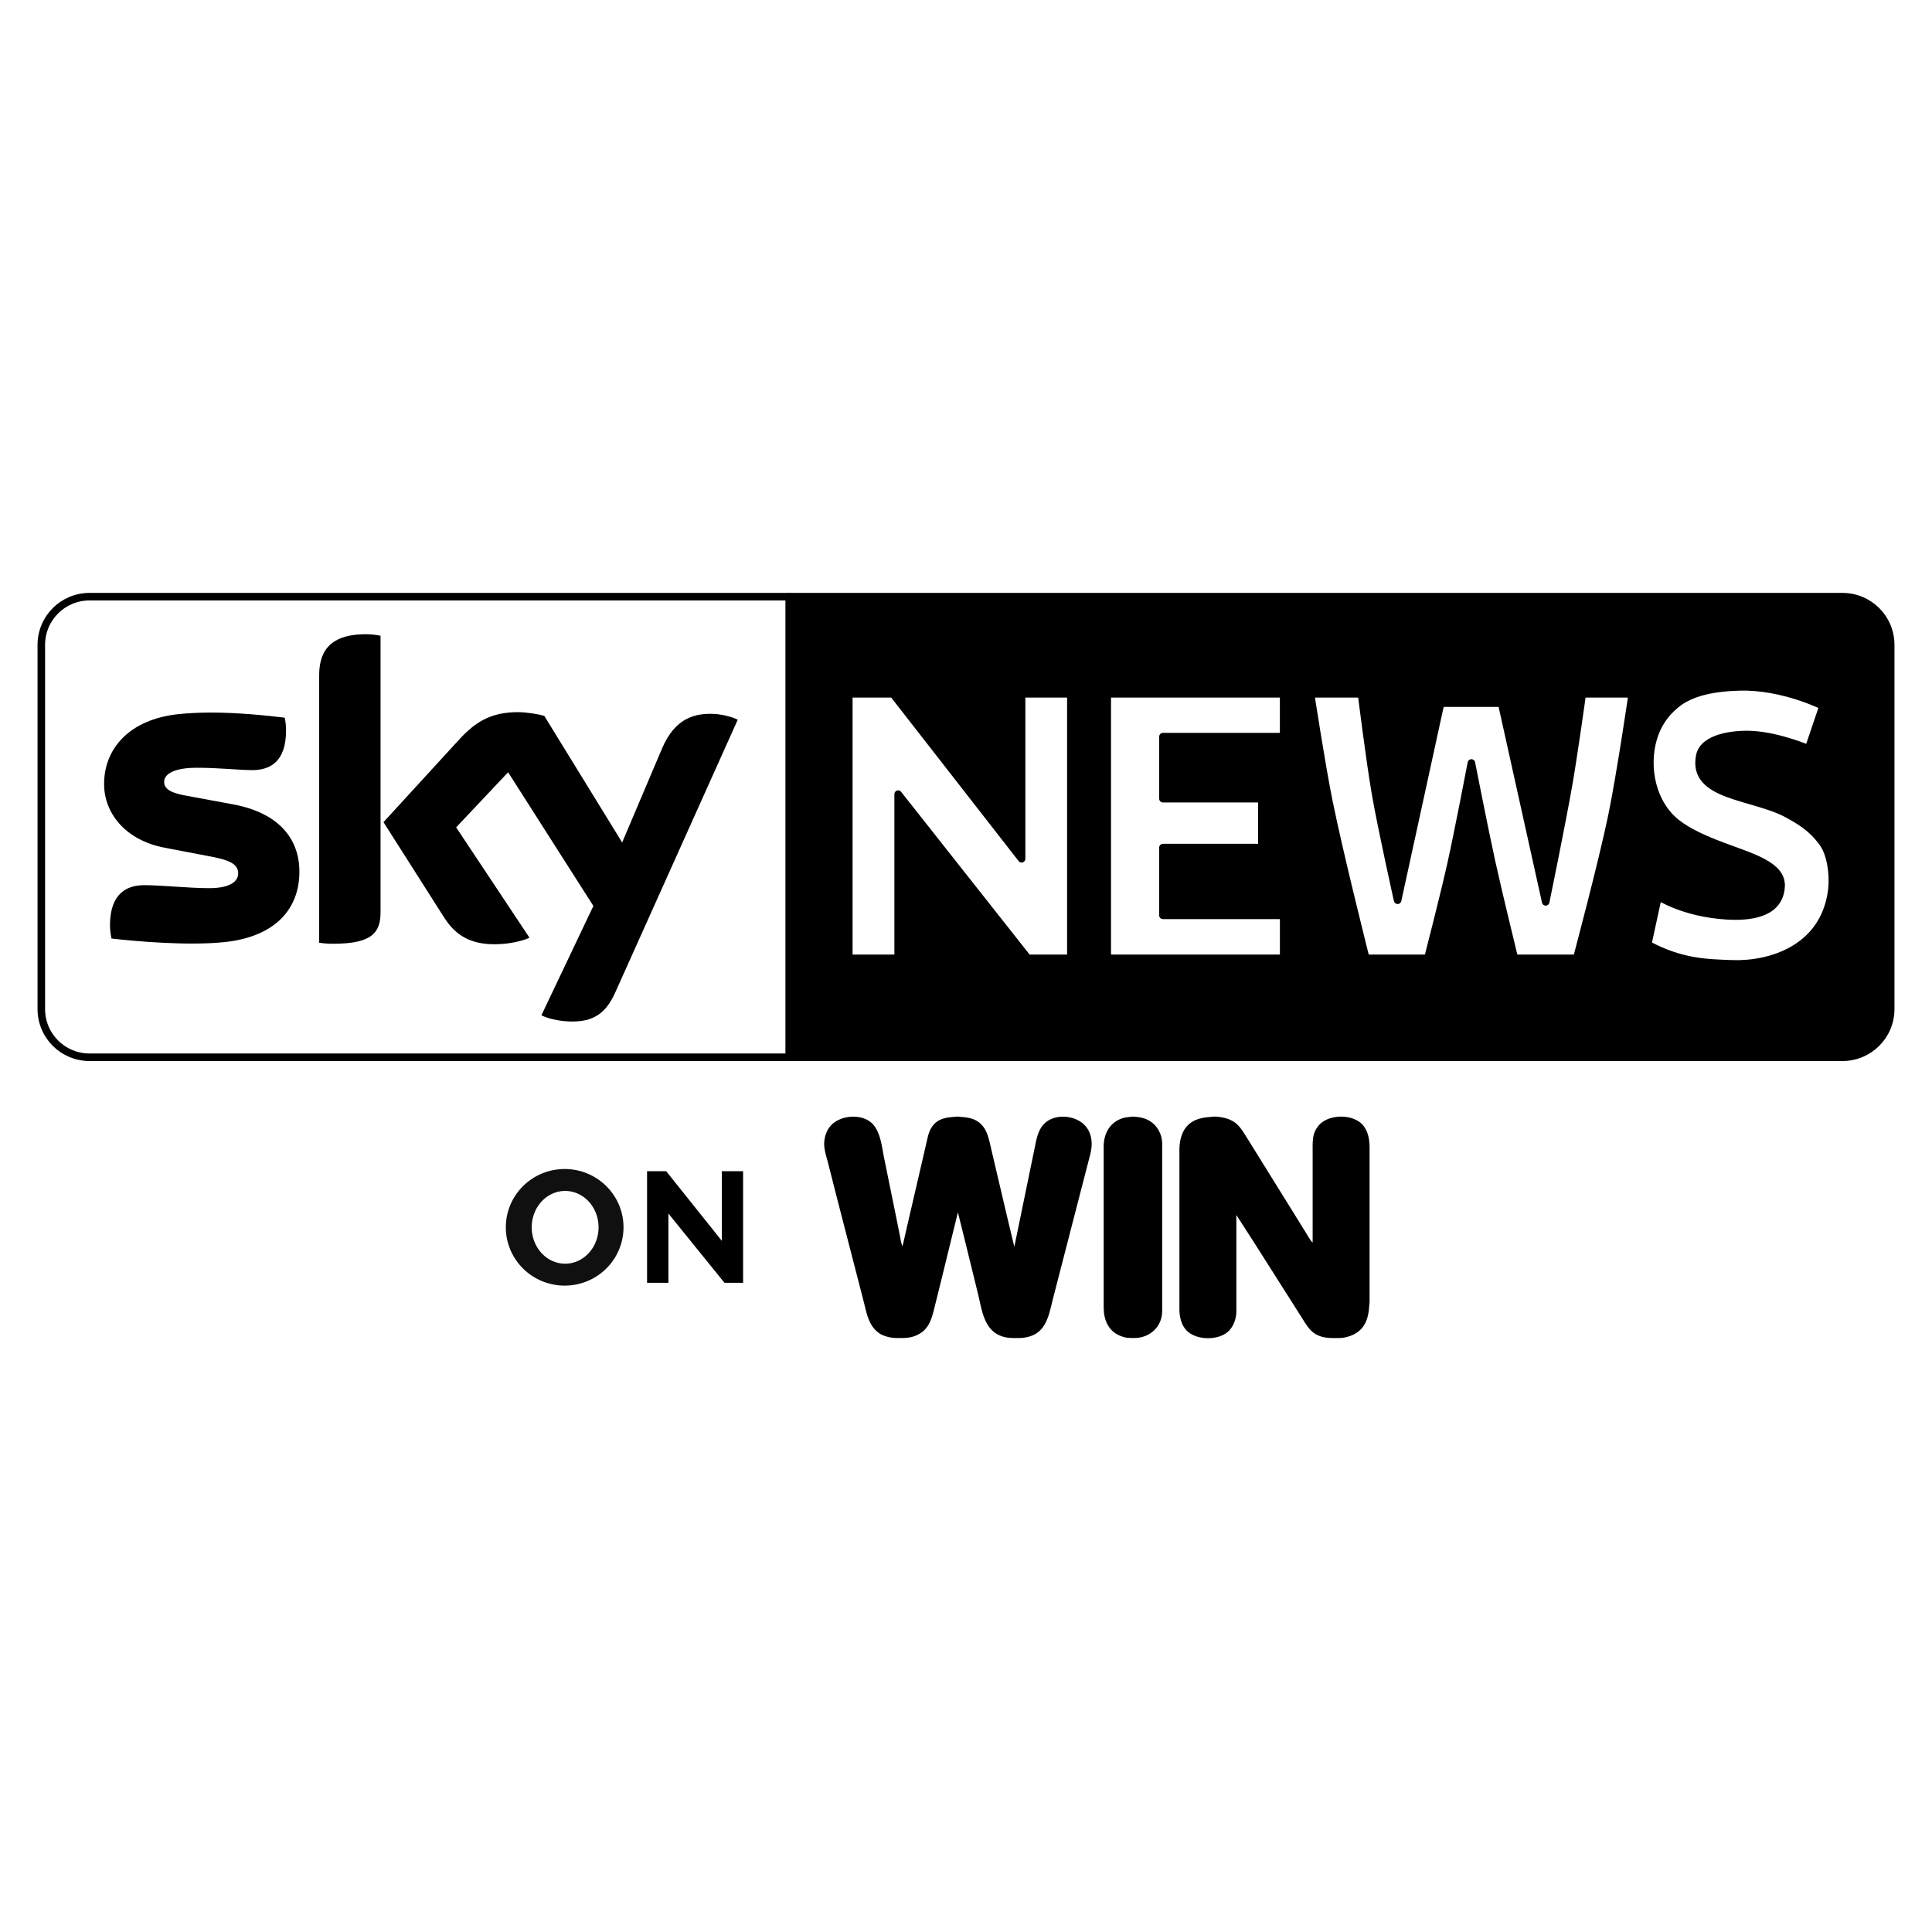 <?xml version="1.0" encoding="UTF-8" standalone="no"?>
<svg
   xmlns:dc="http://purl.org/dc/elements/1.1/"
   xmlns:cc="http://creativecommons.org/ns#"
   xmlns:rdf="http://www.w3.org/1999/02/22-rdf-syntax-ns#"
   xmlns:svg="http://www.w3.org/2000/svg"
   xmlns="http://www.w3.org/2000/svg"
   xmlns:sodipodi="http://sodipodi.sourceforge.net/DTD/sodipodi-0.dtd"
   xmlns:inkscape="http://www.inkscape.org/namespaces/inkscape"
   id="svg4"
   version="1.1"
   width="512"
   height="512"
   sodipodi:docname="sky news on win.svg"
   inkscape:version="0.92.2 5c3e80d, 2017-08-06">
  <sodipodi:namedview
     pagecolor="#ffffff"
     bordercolor="#666666"
     borderopacity="1"
     objecttolerance="10"
     gridtolerance="10"
     guidetolerance="10"
     inkscape:pageopacity="0"
     inkscape:pageshadow="2"
     inkscape:window-width="1920"
     inkscape:window-height="1015"
     id="namedview21"
     showgrid="false"
     inkscape:zoom="1.84375"
     inkscape:cx="290.68013"
     inkscape:cy="263.27183"
     inkscape:window-x="0"
     inkscape:window-y="0"
     inkscape:window-maximized="1"
     inkscape:current-layer="svg4" />
  <defs
     id="defs8" />
  <path
     style="opacity:1;fill:#000000;fill-opacity:1;stroke:#000000;stroke-width:2;stroke-linecap:round;stroke-linejoin:round;stroke-miterlimit:4;stroke-dasharray:none;stroke-opacity:1"
     d="M 209.195 158.125 L 209.195 280.186 L 488.252 280.186 C 495.343 280.186 501.053 274.484 501.053 267.402 L 501.053 170.908 C 501.053 163.826 495.343 158.125 488.252 158.125 L 209.195 158.125 z M 461.186 182.029 C 472.533 181.758 483.121 187.09 483.121 187.09 L 479.271 198.445 C 479.271 198.445 471.43 195.078 464.367 194.701 C 459.386 194.435 451.407 195.432 450.453 200.322 C 448.319 211.259 464.641 210.734 473.82 215.793 C 477.247 217.681 480.21 219.457 483.061 223.363 C 485.323 226.464 486.008 232.388 485.369 236.564 C 483.07 251.601 468.973 255.803 459.006 255.432 C 452.307 255.182 445.581 255.114 436.654 250.309 L 439.43 237.521 C 439.43 237.521 446.255 242.037 457.697 242.697 C 463.104 243.009 471.634 242.529 472.008 234.875 C 472.279 229.311 464.217 227.148 456.426 224.219 C 451.948 222.535 447.453 220.558 444.354 218.117 C 437.701 212.879 435.95 203.26 438.086 195.852 C 439.176 192.069 441.131 189.233 443.912 186.873 C 447.268 184.025 452.382 182.239 461.186 182.029 z M 224.943 183.867 L 236.67 183.867 L 270.732 227.58 L 270.732 183.867 L 283.789 183.867 L 283.789 253.975 L 272.385 253.975 L 238.021 210.461 L 238.021 253.975 L 224.943 253.975 L 224.943 183.867 z M 293.43 183.867 L 340.18 183.867 L 340.18 195.217 L 308.195 195.217 L 308.195 211.666 L 334.414 211.666 L 334.414 224.617 L 308.195 224.617 L 308.195 242.578 L 340.188 242.578 L 340.188 253.975 L 293.43 253.975 L 293.43 183.867 z M 347.316 183.867 L 360.818 183.867 C 360.818 183.867 363.011 201.562 364.535 210.342 C 366.179 219.812 370.383 238.578 370.383 238.578 L 381.775 186.34 L 397.951 186.34 L 409.625 238.998 C 409.625 238.998 413.947 218.023 415.77 207.473 C 417.124 199.632 419.328 183.867 419.328 183.867 L 432.566 183.867 C 432.566 183.867 429.378 205.666 427.137 216.42 C 424.497 229.083 417.857 253.975 417.857 253.975 L 401.326 253.975 C 401.326 253.975 397.194 237.091 395.324 228.604 C 393.391 219.83 389.934 202.195 389.934 202.195 C 389.934 202.195 386.505 220.199 384.506 229.141 C 382.646 237.46 378.4 253.975 378.4 253.975 L 361.945 253.975 C 361.945 253.975 354.976 226.327 352.15 212.359 C 350.24 202.918 347.316 183.867 347.316 183.867 z "
     id="path933" />
  <path
     inkscape:connector-curvature="0"
     id="rect928"
     d="M 209.196,280.186 V 158.124 H 23.746 c -7.091,0 -12.798,5.702 -12.798,12.784 v 96.494 c 0,7.082 5.707,12.784 12.798,12.784 z"
     style="opacity:1;fill:none;fill-opacity:1;stroke:#000000;stroke-width:2;stroke-linecap:round;stroke-linejoin:round;stroke-miterlimit:4;stroke-dasharray:none;stroke-opacity:1" />
  <path
     inkscape:connector-curvature="0"
     id="SVGID_1_"
     d="m 47.157,189.27 c 2.765,-0.301 5.707,-0.425 8.637,-0.436 7.483,0 14.956,0.789 19.664,1.36 0.218,1.121 0.353,2.179 0.353,3.342 0,8.685 -4.584,10.553 -9.001,10.553 -3.389,0 -8.648,-0.623 -14.665,-0.623 -6.101,0 -8.647,1.692 -8.647,3.736 0,2.179 2.411,3.072 6.246,3.736 0,0 11.994,2.221 11.994,2.221 12.305,2.273 17.606,9.256 17.606,17.849 0,9.972 -6.506,17.227 -19.747,18.648 -9.583,1.027 -23.447,-0.176 -30.047,-0.934 -0.229,-1.059 -0.405,-2.397 -0.405,-3.466 0,-8.686 4.687,-10.688 9.105,-10.678 4.594,0 11.807,0.798 17.159,0.798 5.924,0 7.711,-2.002 7.711,-3.912 0,-2.501 -2.359,-3.518 -6.953,-4.411 0,0 -12.575,-2.408 -12.575,-2.408 -10.435,-2.003 -16.006,-9.204 -16.006,-16.863 0,-9.309 6.599,-17.092 19.57,-18.514 m 74.53,6.715 c 4.241,-4.587 8.293,-7.254 15.6,-7.254 2.359,0 5.612,0.571 6.953,0.976 0,0 20.641,33.561 20.641,33.561 0,0 10.517,-24.782 10.517,-24.782 3.565,-8.551 9.188,-9.391 13.377,-9.308 2.411,0.042 5.394,0.841 6.735,1.557 0,0 -32.5,72.362 -32.5,72.362 -2.452,5.438 -5.758,7.752 -11.817,7.618 -3.524,-0.093 -6.329,-0.944 -7.711,-1.65 0,0 13.771,-28.975 13.771,-28.975 0,0 -22.595,-35.429 -22.595,-35.429 0,0 -13.77,14.601 -13.77,14.601 0,0 19.435,29.245 19.435,29.245 -1.6,0.758 -5.082,1.733 -9.271,1.733 -6.371,0 -10.299,-2.356 -13.282,-6.984 0,0 -16.141,-25.373 -16.141,-25.373 0,0 20.059,-21.896 20.059,-21.896 M 84.583,179.068 c 0,-5.385 1.83,-10.989 12.347,-10.989 1.331,0 2.672,0.135 3.919,0.405 0,0 0,73.203 0,73.203 0,5.345 -2.089,8.417 -12.524,8.417 -1.382,0 -2.588,-0.093 -3.742,-0.27 0,0 0,-70.765 0,-70.765"
     style="fill:#000000;stroke:none;stroke-width:1.067" />
  <g
     style="fill:#000000;stroke-width:2.134"
     transform="matrix(0.469,0,0,0.468,300.082,70.395)"
     id="g865">
    <path
       inkscape:connector-curvature="0"
       style="fill:#000000;stroke-width:2.134"
       d="m -98.854,481.839 2.06,0.215 c 4.454,0.311 8.462,1.054 11.685,4.502 2.658,2.859 3.602,6.322 4.516,9.99 l 2.821,12.102 7.064,30.114 4.028,16.824 7.145,-34.831 4.425,-21.551 c 0.91,-4.56 1.873,-9.818 5.283,-13.256 5.88,-5.924 17.389,-5.048 22.973,0.862 2.84,3.007 3.908,6.863 3.865,10.919 -0.043,3.448 -1.27,7.284 -2.107,10.627 l -4.574,17.71 -15.277,59.337 c -2.165,8.654 -3.66,18.553 -13.764,21.14 -1.514,0.392 -3.161,0.684 -4.722,0.703 -3.257,0.039 -6.274,0.177 -9.444,-0.718 -11.092,-3.127 -12.069,-15.23 -14.43,-24.669 l -6.93,-28.337 -4.324,-17.418 -2.472,10.038 -6.642,27.154 -4.358,17.662 c -1.662,6.427 -3.238,11.72 -9.847,14.722 -3.893,1.763 -7.111,1.571 -11.22,1.566 a 19.348,19.348 0 0 1 -5.316,-0.718 c -1.413,-0.398 -2.879,-0.881 -4.129,-1.672 -6.498,-4.109 -7.576,-11.714 -9.338,-18.567 l -15.13,-58.748 -4.865,-19.185 c -0.9,-3.587 -2.385,-7.758 -2.241,-11.513 0.144,-3.625 1.37,-7.342 3.879,-10.024 5.124,-5.493 15.665,-6.566 21.79,-2.246 6.006,4.239 6.796,13.778 8.147,20.536 l 6.79,33.356 2.127,10.627 c 0.393,1.973 0.685,4.406 1.533,6.197 l 3.577,-15.641 6.561,-28.342 3.333,-14.463 c 0.68,-2.787 1.145,-5.747 2.606,-8.266 2.974,-5.124 7.399,-6.14 12.854,-6.523 z"
       id="path857" />
    <path
       inkscape:connector-curvature="0"
       style="fill:#000000;stroke-width:2.134"
       d="m 46.381,481.839 a 30.938,30.938 0 0 1 6.79,1.053 c 6.083,1.95 8.07,5.364 11.231,10.407 l 5.316,8.563 21.59,34.831 6.934,11.216 c 1.001,1.595 2.323,4.09 3.64,5.316 v -52.25 c 0,-5.291 -0.244,-9.807 3.482,-14.141 5.474,-6.37 18.725,-6.61 24.505,-0.594 3.334,3.467 4.181,8.64 4.186,13.26 v 87.378 l -0.268,2.95 c -0.575,8.132 -3.544,14.152 -11.834,16.618 -1.542,0.455 -3.113,0.781 -4.727,0.8 -4.78,0.058 -9.248,0.302 -13.577,-2.164 -3.338,-1.902 -5.354,-5.288 -7.327,-8.463 l -6.547,-10.33 -20.943,-33.064 -10.057,-15.646 v 54.61 c -0.048,4.11 -1.604,8.688 -4.717,11.46 -5.675,5.048 -17.461,4.91 -23.017,-0.287 -3.256,-3.05 -4.434,-8.031 -4.44,-12.356 v -90.322 c 0.01,-4.468 1.007,-9.497 3.933,-12.993 3.558,-4.248 8.563,-5.273 13.778,-5.637 z"
       id="path855" />
    <path
       inkscape:connector-curvature="0"
       style="fill:#000000;stroke-width:2.134"
       d="m -0.265,481.901 h 1.183 c 2.61,0.177 5.306,0.599 7.677,1.767 5.287,2.605 8.256,7.96 8.266,13.764 v 94.757 c -0.105,8.764 -7.06,15.038 -15.646,15.057 -3.448,0.005 -4.952,0.043 -8.266,-1.312 -6.537,-2.672 -9.138,-9.166 -9.147,-15.809 v -91.51 c 0.076,-6.743 3.007,-12.672 9.444,-15.392 2.504,-1.054 3.98,-0.968 6.494,-1.322 z"
       id="path853" />
    <path
       inkscape:connector-curvature="0"
       style="fill:#000000;stroke-width:2.134"
       d="m -98.854,531.382 0.297,0.292 v -0.292 z"
       id="path851" />
  </g>
  <path
     inkscape:connector-curvature="0"
     style="fill:#000000;stroke:none;stroke-width:1px;stroke-linecap:butt;stroke-linejoin:miter;stroke-opacity:1"
     d="m 171.48,310.383 v 29.577 h 5.656 v -18.358 l 14.861,18.358 h 4.932 v -29.577 h -5.646 v 18.442 l -14.731,-18.442 z"
     id="path905" />
  <path
     inkscape:connector-curvature="0"
     id="path919"
     d="m 149.643,309.8 a 15.595,15.451 0 0 0 -15.594,15.452 15.595,15.451 0 0 0 15.594,15.45 15.595,15.451 0 0 0 15.595,-15.45 15.595,15.451 0 0 0 -15.595,-15.452 z m 0.125,5.81 a 8.858,9.641 0 0 1 8.858,9.642 8.858,9.641 0 0 1 -8.858,9.641 8.858,9.641 0 0 1 -8.858,-9.641 8.858,9.641 0 0 1 8.858,-9.642 z"
     style="opacity:1;fill:#000000;fill-opacity:0.937;stroke:none;stroke-width:5;stroke-linecap:round;stroke-linejoin:round;stroke-miterlimit:4;stroke-dasharray:none;stroke-opacity:1" />
</svg>
